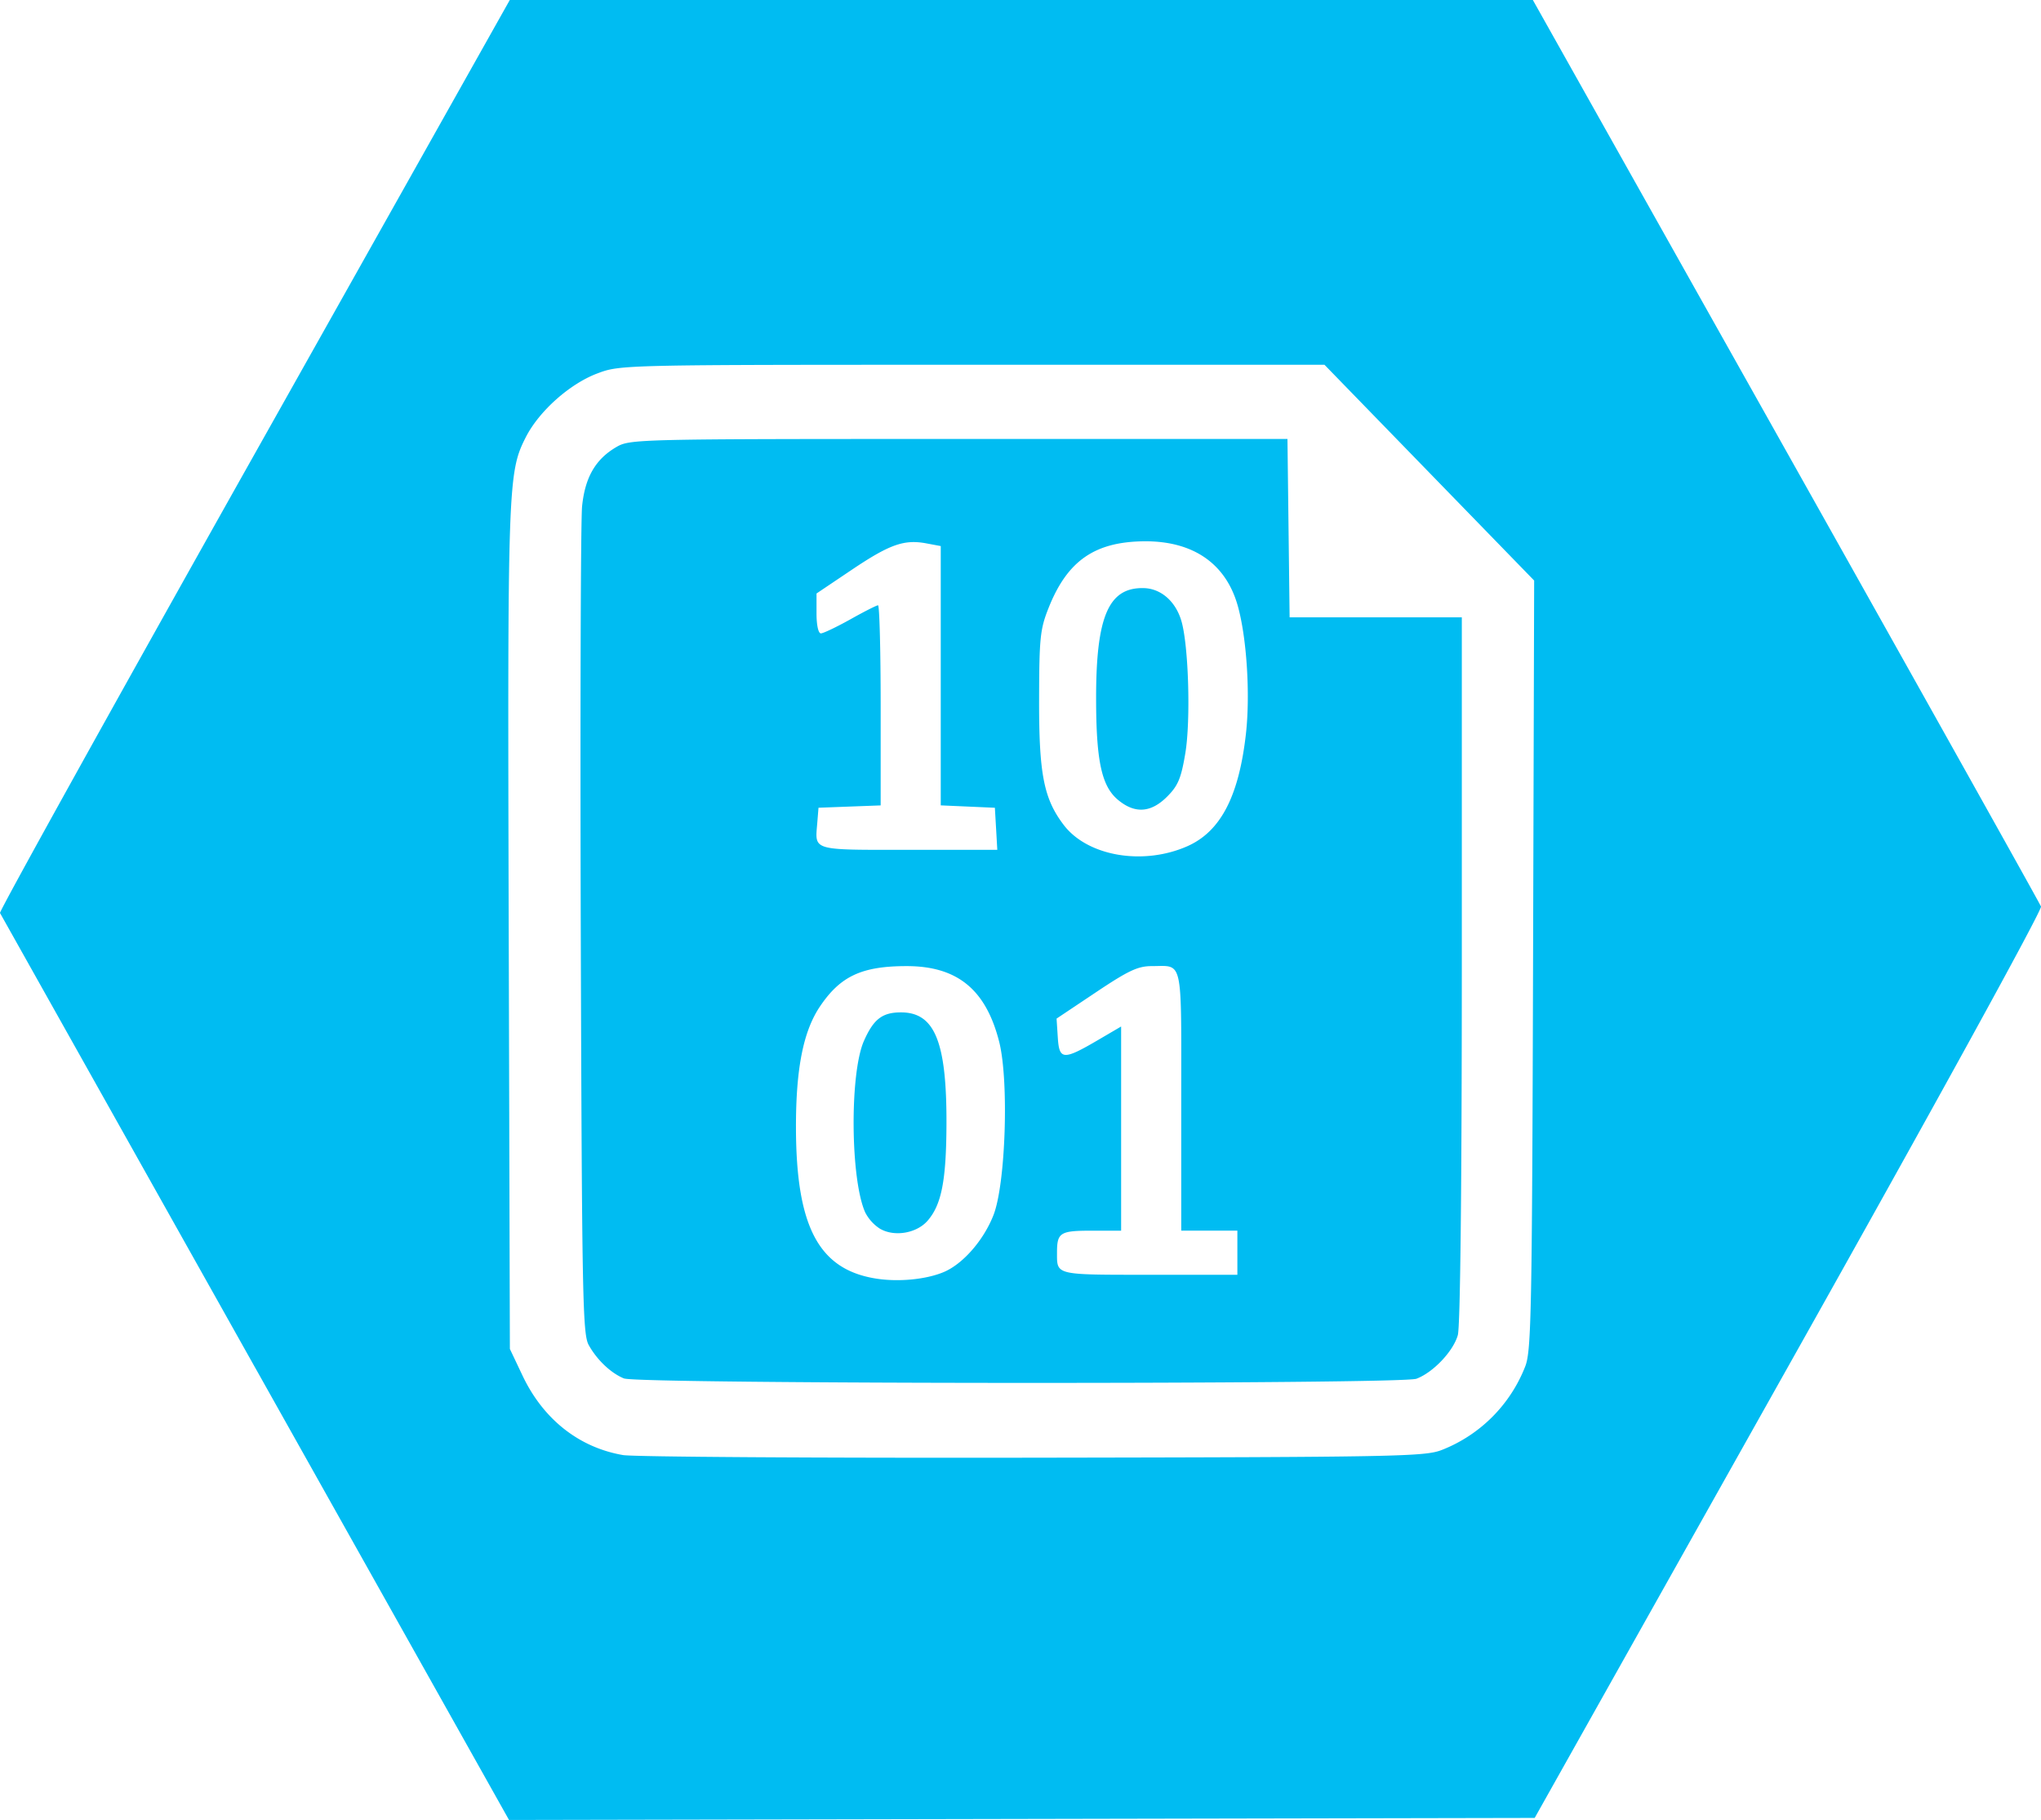 <svg xmlns="http://www.w3.org/2000/svg" viewBox="0 0 70 62.411"><path fill="#00bcf2" d="M8.757 46.911 0 31.308c-.03-.057 3.89-7.124 8.714-15.706L17.484 0h35.088l8.676 15.444c4.771 8.494 8.71 15.533 8.752 15.643.044.115-3.652 6.839-8.645 15.727l-8.72 15.527-17.589.035-17.588.035-8.7-15.5zm40.692 2.812a5.044 5.044 0 0 0 2.865-2.874c.205-.532.231-1.905.265-13.766l.038-13.175-3.595-3.699-3.596-3.7H33.352c-12.012 0-12.078 0-12.862.296-.949.355-2.005 1.297-2.459 2.192-.612 1.208-.626 1.605-.584 16.827l.04 14.434.434.915c.71 1.496 1.935 2.465 3.447 2.725.361.062 6.687.102 14.059.09 12.47-.02 13.446-.038 14.021-.265zm-28.044-2.451c-.448-.18-.932-.637-1.216-1.152-.206-.374-.23-1.675-.27-14.159-.023-7.56-.002-14.13.045-14.6.101-.99.458-1.61 1.167-2.026.474-.278.63-.282 11.753-.282h11.272l.037 3.058.037 3.059h5.906v12.063c-.001 7.492-.053 12.247-.137 12.55-.154.552-.843 1.28-1.419 1.497-.518.196-26.684.188-27.175-.01zm10.955-3.647c.66-.274 1.374-1.09 1.713-1.956.418-1.066.534-4.601.197-5.939-.454-1.796-1.436-2.6-3.174-2.6-1.534 0-2.27.341-2.97 1.378-.578.854-.833 2.15-.827 4.189.01 3.372.783 4.83 2.73 5.146.772.125 1.717.037 2.331-.218zm-2.165-1.48a1.45 1.45 0 0 1-.519-.565c-.51-1.122-.539-4.773-.045-5.886.33-.747.63-.977 1.27-.977 1.16 0 1.571 1.012 1.56 3.843-.008 1.928-.17 2.752-.647 3.301-.373.429-1.126.56-1.619.283zm12.243.814v-.757H40.513V37.75c0-4.971.077-4.62-1.009-4.62-.478 0-.798.15-1.92.9l-1.347.9.042.647c.05.778.186.787 1.382.087l.79-.463v7.002h-1.016c-1.082 0-1.183.065-1.183.756 0 .775-.08.756 3.176.756h3.01v-.756zm-1.714-13.941c1.136-.503 1.763-1.703 2.006-3.841.156-1.368.027-3.348-.288-4.435-.413-1.422-1.524-2.186-3.175-2.18-1.713.01-2.659.659-3.305 2.288-.288.725-.32 1.025-.324 3.138-.006 2.552.16 3.4.84 4.296.815 1.078 2.724 1.407 4.246.734zm-2.386-1.594c-.559-.47-.745-1.342-.745-3.493 0-2.805.433-3.797 1.642-3.763.586.017 1.089.458 1.284 1.13.247.844.322 3.423.132 4.543-.144.856-.249 1.104-.623 1.478-.558.558-1.111.592-1.69.105zm-4.175.997-.042-.721-.928-.041-.928-.041v-8.892l-.492-.092c-.765-.144-1.262.033-2.564.908l-1.205.81v.684c0 .4.062.684.15.684.081 0 .536-.217 1.01-.481.472-.265.9-.482.95-.482.049 0 .09 1.544.09 3.431v3.431l-1.066.04-1.066.04-.043.53c-.078.954-.216.914 3.14.914h3.035l-.041-.722z"/></svg>